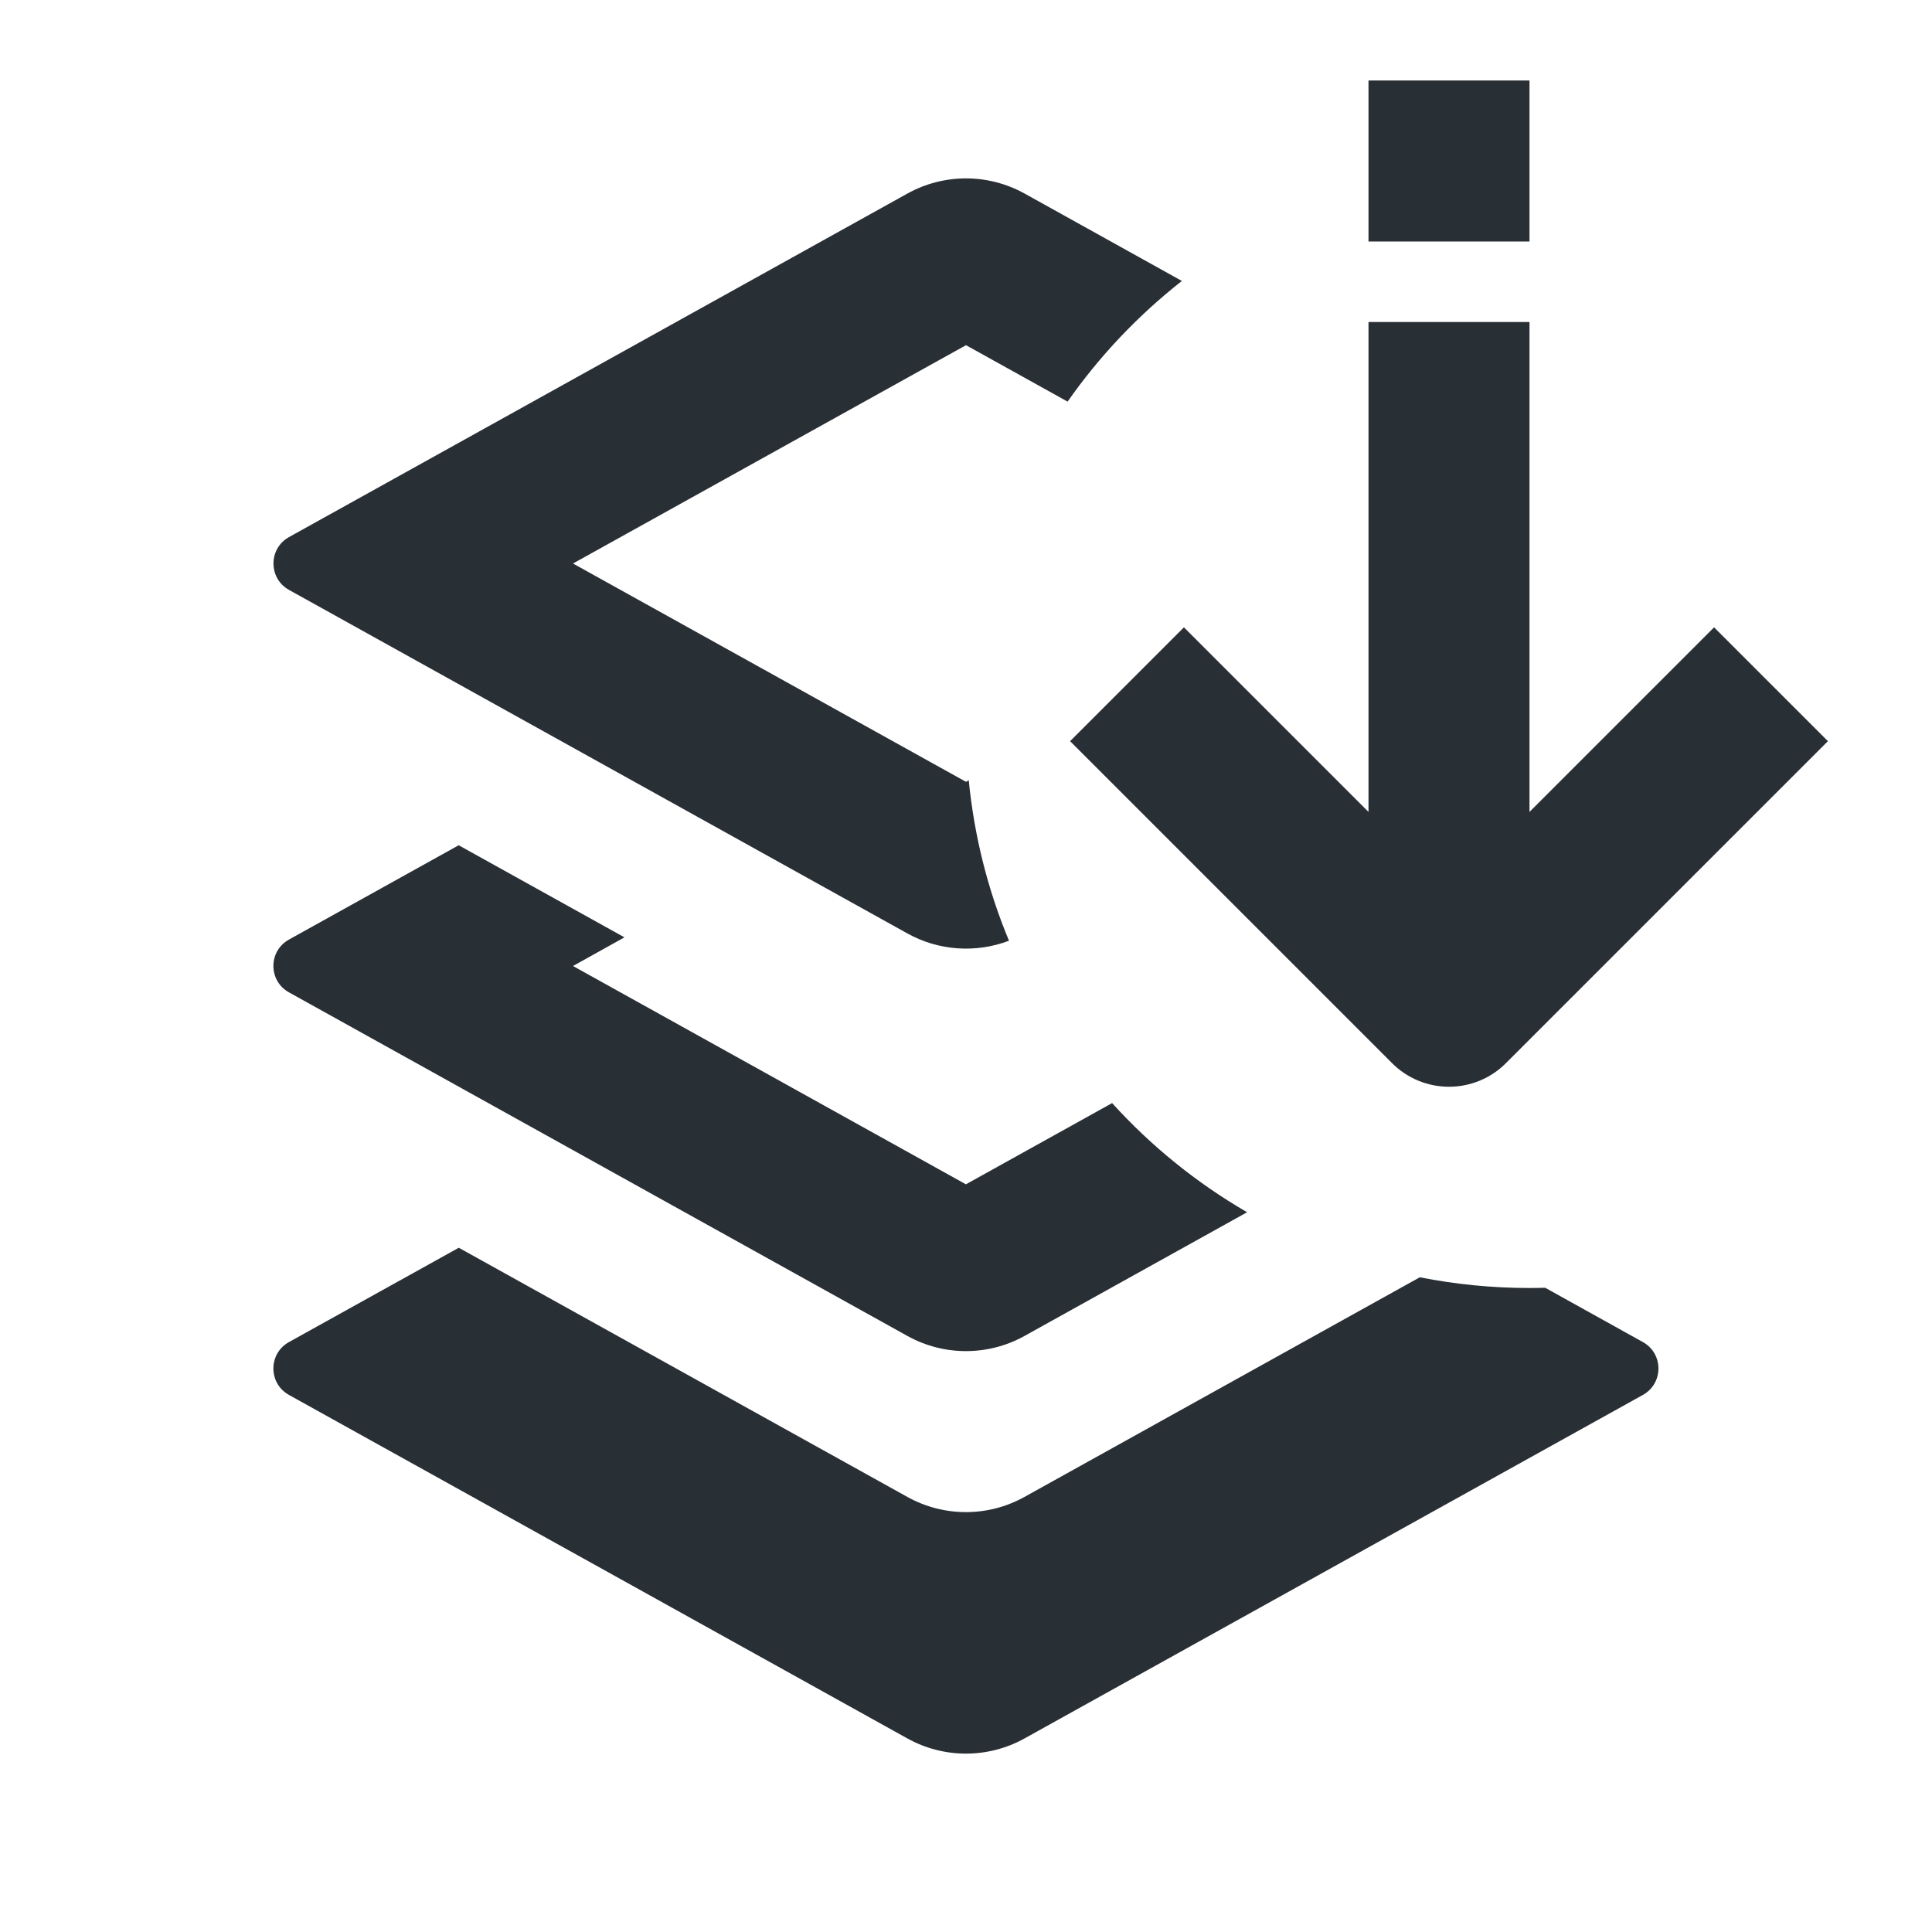 <svg width="24" height="24" viewBox="0 0 24 24" fill="none" xmlns="http://www.w3.org/2000/svg">
  <path d="M12.034 9.693L12 9.712L7.118 7L12 4.288L13.262 4.989C13.659 4.422 14.138 3.917 14.682 3.49L12.729 2.405C12.275 2.153 11.725 2.153 11.271 2.405L3.59 6.672C3.333 6.815 3.333 7.185 3.59 7.328L11.271 11.595C11.661 11.812 12.124 11.842 12.534 11.686C12.274 11.062 12.103 10.393 12.034 9.693Z" fill="#282F35"/>
  <path d="M13.815 13.703L11.999 14.712L7.118 12L7.757 11.644L5.698 10.5L3.589 11.672C3.332 11.815 3.332 12.184 3.589 12.327L11.271 16.595C11.724 16.847 12.275 16.847 12.728 16.595L15.492 15.059C14.865 14.695 14.299 14.237 13.815 13.703Z" fill="#282F35"/>
  <path d="M18.707 13.207L22.707 9.207L21.293 7.793L19 10.086V4H17V10.086L14.707 7.793L13.293 9.207L17.293 13.207C17.48 13.395 17.735 13.5 18 13.5C18.265 13.5 18.52 13.395 18.707 13.207Z" fill="#282F35"/>
  <path d="M17 1V3H19V1H17Z" fill="#282F35"/>
  <path d="M12.727 18.595L17.637 15.867C18.078 15.954 18.534 16 19 16C19.065 16 19.13 15.999 19.195 15.997L20.409 16.672C20.666 16.815 20.666 17.185 20.409 17.328L12.728 21.595C12.275 21.847 11.724 21.847 11.271 21.595L3.589 17.328C3.332 17.185 3.332 16.815 3.589 16.672L5.699 15.5L11.271 18.595C11.724 18.847 12.274 18.847 12.727 18.595Z" fill="#282F35"/>
</svg>